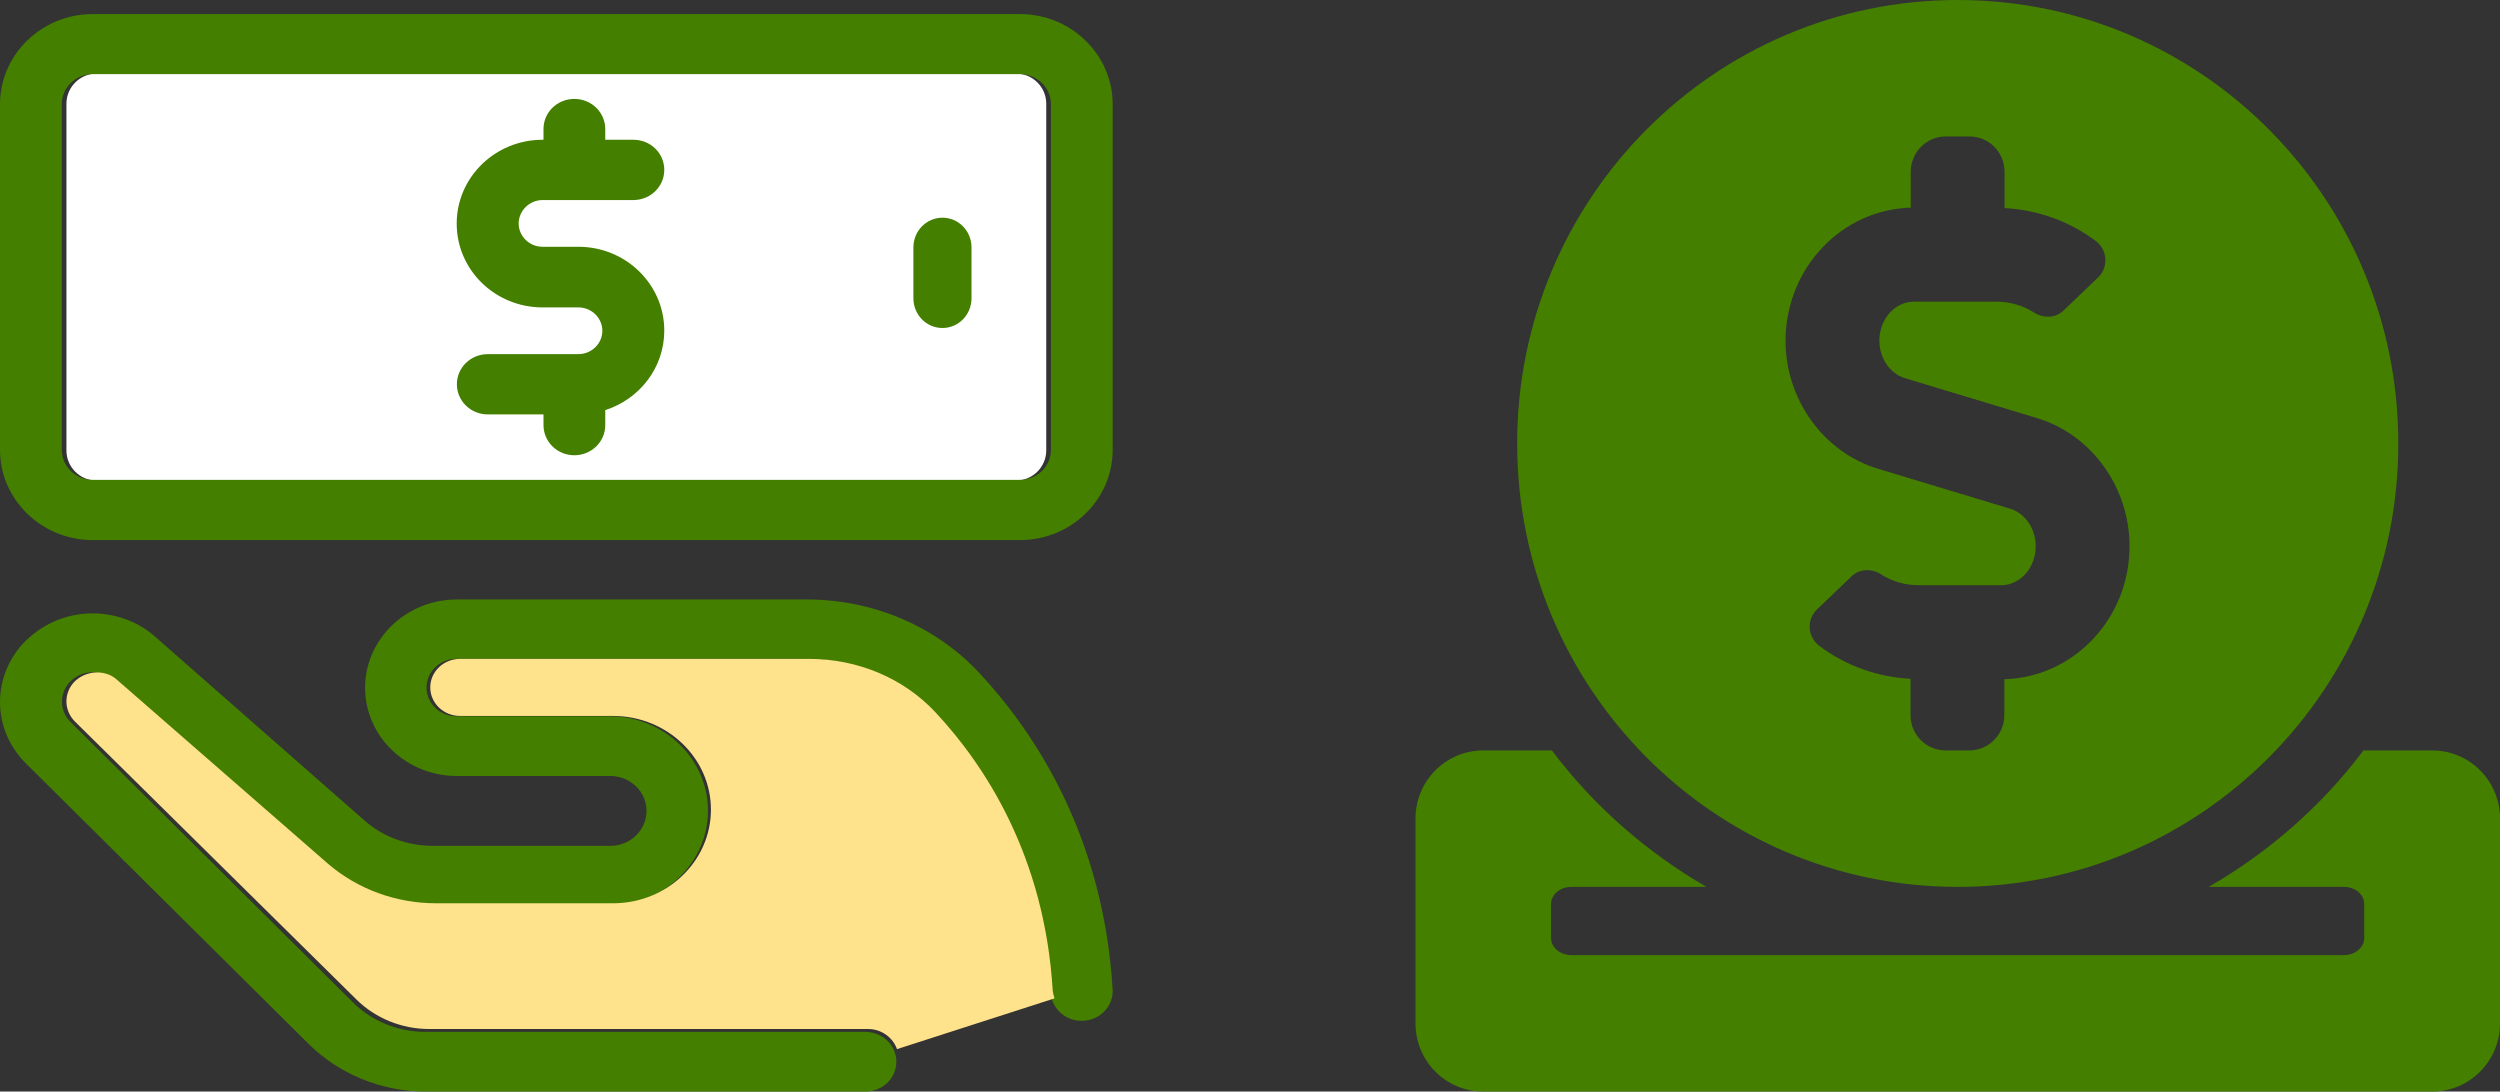 <svg width="355" height="155" viewBox="0 0 355 155" fill="none" xmlns="http://www.w3.org/2000/svg">
<rect x="0" y="0" width="355" height="155" fill="#333333" stroke="none"/>
<path d="M278 125.937C312.56 125.937 340.562 97.753 340.562 62.969C340.562 28.185 312.56 0 278 0C243.44 0 215.438 28.185 215.438 62.969C215.438 97.753 243.44 125.937 278 125.937ZM271.323 29.486V24.4C271.323 21.615 273.548 19.375 276.316 19.375H279.654C282.421 19.375 284.647 21.615 284.647 24.4V29.547C289.309 29.789 293.821 31.394 297.581 34.209C299.265 35.45 299.446 37.933 297.942 39.386L293.039 44.078C291.896 45.198 290.182 45.228 288.828 44.381C287.204 43.352 285.399 42.837 283.474 42.837H271.774C269.067 42.837 266.871 45.319 266.871 48.377C266.871 50.859 268.375 53.069 270.511 53.705L289.249 59.366C296.979 61.697 302.393 69.175 302.393 77.561C302.393 87.853 294.453 96.179 284.617 96.451V101.537C284.617 104.322 282.391 106.562 279.624 106.562H276.286C273.518 106.562 271.293 104.322 271.293 101.537V96.391C266.63 96.148 262.119 94.544 258.359 91.728C256.675 90.487 256.494 88.005 257.998 86.552L262.901 81.859C264.044 80.739 265.758 80.709 267.112 81.557C268.736 82.586 270.541 83.101 272.466 83.101H284.166C286.873 83.101 289.069 80.618 289.069 77.561C289.069 75.078 287.565 72.868 285.429 72.232L266.691 66.571C258.961 64.24 253.546 56.763 253.546 48.377C253.577 38.084 261.487 29.759 271.323 29.486ZM345.375 106.562H335.6C329.704 114.434 322.185 121.003 313.643 125.937H332.832C334.427 125.937 335.72 127.027 335.72 128.359V133.203C335.72 134.535 334.427 135.625 332.832 135.625H223.137C221.543 135.625 220.25 134.535 220.25 133.203V128.359C220.25 127.027 221.543 125.937 223.137 125.937H242.327C233.785 121.003 226.296 114.434 220.37 106.562H210.625C205.301 106.562 201 110.892 201 116.25V145.312C201 150.671 205.301 155 210.625 155H345.375C350.699 155 355 150.671 355 145.312V116.25C355 110.892 350.699 106.562 345.375 106.562Z" fill="#447F00"/>
<path d="M148.567 63.943V14.725C148.567 12.363 146.634 10.433 144.211 10.433H13.789C11.392 10.433 9.433 12.338 9.433 14.725V63.968C9.433 66.33 11.366 68.26 13.789 68.26H144.211C146.634 68.234 148.567 66.33 148.567 63.943Z" fill="white"/>
<path d="M114.597 85.126H64.869C57.706 85.126 51.845 90.74 51.845 97.657C51.845 104.574 57.68 110.188 64.869 110.188H86.646C89.485 110.188 91.804 112.394 91.804 115.151C91.804 117.882 89.511 120.113 86.646 120.113H61.457C57.94 120.113 54.554 118.885 51.949 116.679L21.837 90.238C17.044 86.128 8.76 85.602 3.237 91.416C-1.243 96.379 -1.06 103.697 3.707 108.434L43.744 148.158C48.068 152.494 54.163 155 60.389 155H122.88C125.303 155 127.282 153.12 127.282 150.765C127.282 148.434 125.329 146.529 122.88 146.529H60.415C56.534 146.529 52.756 145 50.073 142.294L10.01 102.519C8.447 100.965 8.395 98.559 9.854 96.905C11.547 95.126 13.866 95.025 15.923 96.479L46.036 122.895C50.282 126.529 55.752 128.534 61.404 128.534H86.594C94.278 128.534 100.53 122.519 100.53 115.125C100.53 107.731 94.278 101.717 86.594 101.717H64.817C62.473 101.717 60.571 99.887 60.571 97.632C60.571 95.376 62.473 93.546 64.817 93.546H114.544C121.447 93.546 127.986 96.329 132.518 101.19C139.499 108.709 148.043 121.716 149.215 140.965C149.345 143.295 151.429 145.1 153.852 144.95C156.274 144.824 158.124 142.819 157.994 140.489C156.691 118.76 147.001 104.073 139.056 95.552C132.935 88.961 124 85.126 114.597 85.126Z" fill="#447F00"/>
<path d="M79 65.85C92.024 65.85 102.582 53.984 102.582 39.346C102.582 24.709 92.024 12.842 79 12.842C65.976 12.842 55.418 24.709 55.418 39.346C55.418 53.984 65.976 65.85 79 65.85Z" fill="white"/>
<path d="M132.831 101.142C128.337 96.319 121.815 93.559 114.904 93.559H65.332C62.994 93.559 61.097 95.374 61.097 97.611C61.097 99.849 62.994 101.664 65.332 101.664H87.052C94.717 101.664 100.952 107.631 100.952 114.965C100.952 122.299 94.717 128.266 87.052 128.266H61.929C56.265 128.266 50.809 126.277 46.6 122.672L16.54 96.468C15.734 95.747 14.617 95.424 13.474 95.499C12.331 95.573 11.265 96.07 10.486 96.891C9.031 98.507 9.083 100.893 10.642 102.46L50.601 141.916C53.303 144.601 57.071 146.117 60.916 146.117H123.245C125.168 146.117 126.778 147.311 127.376 148.976L149.746 141.767C149.616 141.419 149.538 141.045 149.486 140.673C148.342 121.504 139.795 108.6 132.831 101.142Z" fill="#FFE28C"/>
<path d="M144.834 2H13.167C5.907 2 0 7.746 0 14.807V63.886C0 70.947 5.907 76.693 13.167 76.693H144.833C152.093 76.693 158 70.947 158 63.886V14.807C158 7.746 152.094 2 144.834 2ZM149.231 63.86C149.231 66.214 147.28 68.138 144.834 68.138H13.167C10.747 68.138 8.769 66.24 8.769 63.86V14.807C8.769 12.454 10.721 10.53 13.167 10.53H144.833C147.253 10.53 149.231 12.428 149.231 14.807V63.886V63.86H149.231Z" fill="#447F00"/>
<path d="M133.829 30.913C131.558 30.913 129.702 32.787 129.702 35.135V42.353C129.702 44.676 131.533 46.575 133.829 46.575C136.1 46.575 137.955 44.702 137.955 42.353V35.135C137.955 32.787 136.1 30.913 133.829 30.913Z" fill="#447F00"/>
<path d="M77.072 28.406H89.943C92.356 28.406 94.328 26.507 94.328 24.126C94.328 21.746 92.382 19.846 89.943 19.846H85.947V18.327C85.947 15.972 84.001 14.047 81.561 14.047C79.122 14.047 77.176 15.946 77.176 18.327V19.846H77.047C70.326 19.846 64.851 25.165 64.851 31.749C64.851 38.333 70.3 43.652 77.047 43.652H82.133C84.027 43.652 85.532 45.171 85.532 46.969C85.532 48.818 83.975 50.287 82.133 50.287H69.262C66.849 50.287 64.877 52.186 64.877 54.567C64.877 56.922 66.823 58.846 69.262 58.846H77.176V60.366C77.176 62.721 79.122 64.646 81.561 64.646C83.975 64.646 85.947 62.746 85.947 60.366V58.239C90.825 56.669 94.328 52.212 94.328 46.944C94.328 40.385 88.879 35.042 82.132 35.042H77.046C75.152 35.042 73.647 33.522 73.647 31.724C73.673 29.9 75.178 28.406 77.072 28.406Z" fill="#447F00"/>
</svg>
